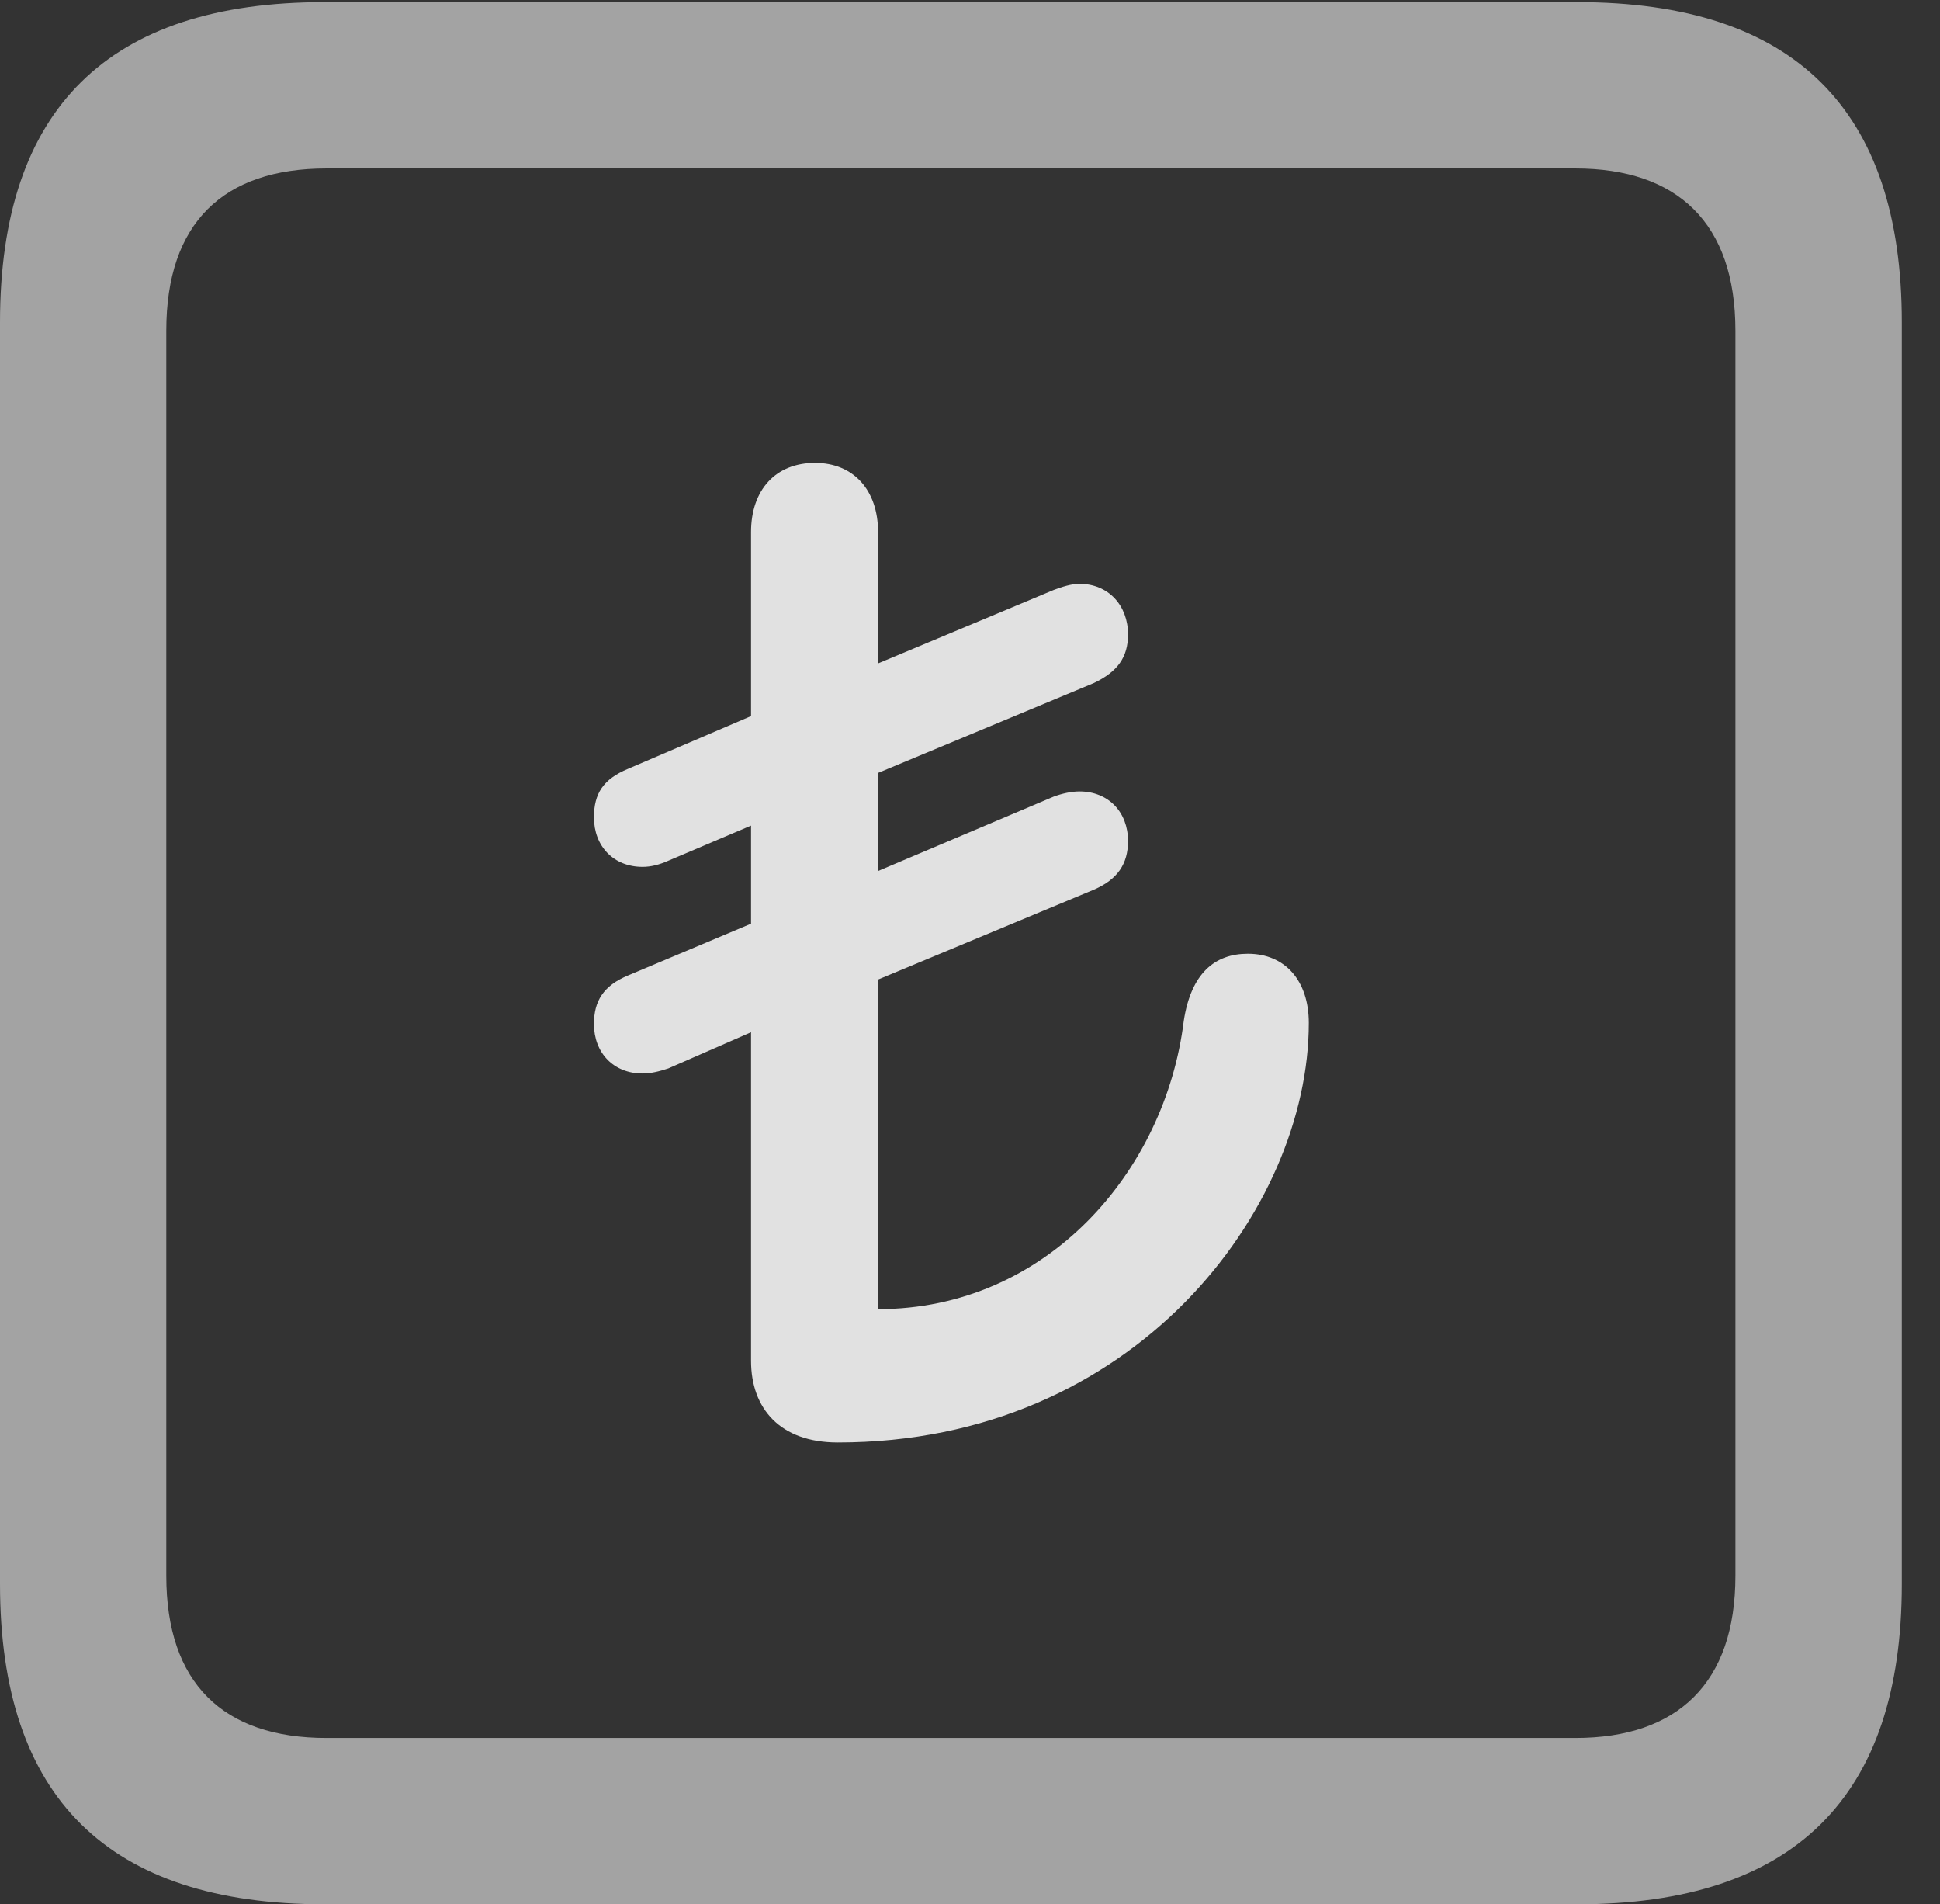 <?xml version="1.0" encoding="UTF-8"?>
<!--Generator: Apple Native CoreSVG 232.5-->
<!DOCTYPE svg
PUBLIC "-//W3C//DTD SVG 1.1//EN"
       "http://www.w3.org/Graphics/SVG/1.1/DTD/svg11.dtd">
<svg version="1.1" xmlns="http://www.w3.org/2000/svg" xmlns:xlink="http://www.w3.org/1999/xlink" width="18.34" height="17.998">
 <rect width="100%" height="100%" fill="#333333" stroke="none"/>
 <g>
  <rect height="17.998" opacity="0" width="18.34" x="0" y="0"/>
  <path d="M3.066 17.998L14.912 17.998C16.963 17.998 17.979 16.982 17.979 14.971L17.979 3.047C17.979 1.035 16.963 0.02 14.912 0.02L3.066 0.02C1.025 0.02 0 1.025 0 3.047L0 14.971C0 16.992 1.025 17.998 3.066 17.998ZM3.086 16.426C2.109 16.426 1.572 15.908 1.572 14.893L1.572 3.125C1.572 2.109 2.109 1.592 3.086 1.592L14.893 1.592C15.859 1.592 16.406 2.109 16.406 3.125L16.406 14.893C16.406 15.908 15.859 16.426 14.893 16.426Z" fill="#ffffff" fill-opacity="0.55"/>
  <path d="M7.92 13.633C10.732 13.633 12.373 11.426 12.373 9.668C12.373 9.268 12.148 9.014 11.797 9.014C11.484 9.014 11.26 9.199 11.191 9.648C11.016 11.074 9.893 12.373 8.301 12.373L8.301 9.258L10.342 8.408C10.566 8.311 10.664 8.164 10.664 7.949C10.664 7.676 10.479 7.48 10.205 7.48C10.127 7.48 10.039 7.5 9.961 7.529L8.301 8.232L8.301 7.305L10.342 6.455C10.566 6.348 10.664 6.211 10.664 5.996C10.664 5.723 10.479 5.518 10.205 5.518C10.127 5.518 10.039 5.547 9.961 5.576L8.301 6.27L8.301 5.029C8.301 4.629 8.066 4.375 7.705 4.375C7.334 4.375 7.1 4.629 7.1 5.029L7.1 6.768L5.938 7.266C5.703 7.363 5.615 7.5 5.615 7.725C5.615 7.998 5.801 8.193 6.074 8.193C6.152 8.193 6.23 8.174 6.318 8.135L7.1 7.803L7.1 8.73L5.938 9.219C5.703 9.316 5.615 9.463 5.615 9.678C5.615 9.951 5.801 10.146 6.074 10.146C6.152 10.146 6.23 10.127 6.318 10.098L7.1 9.756L7.1 12.861C7.1 13.31 7.373 13.633 7.92 13.633Z" fill="#ffffff" fill-opacity="0.85"/>
 </g>
</svg>
